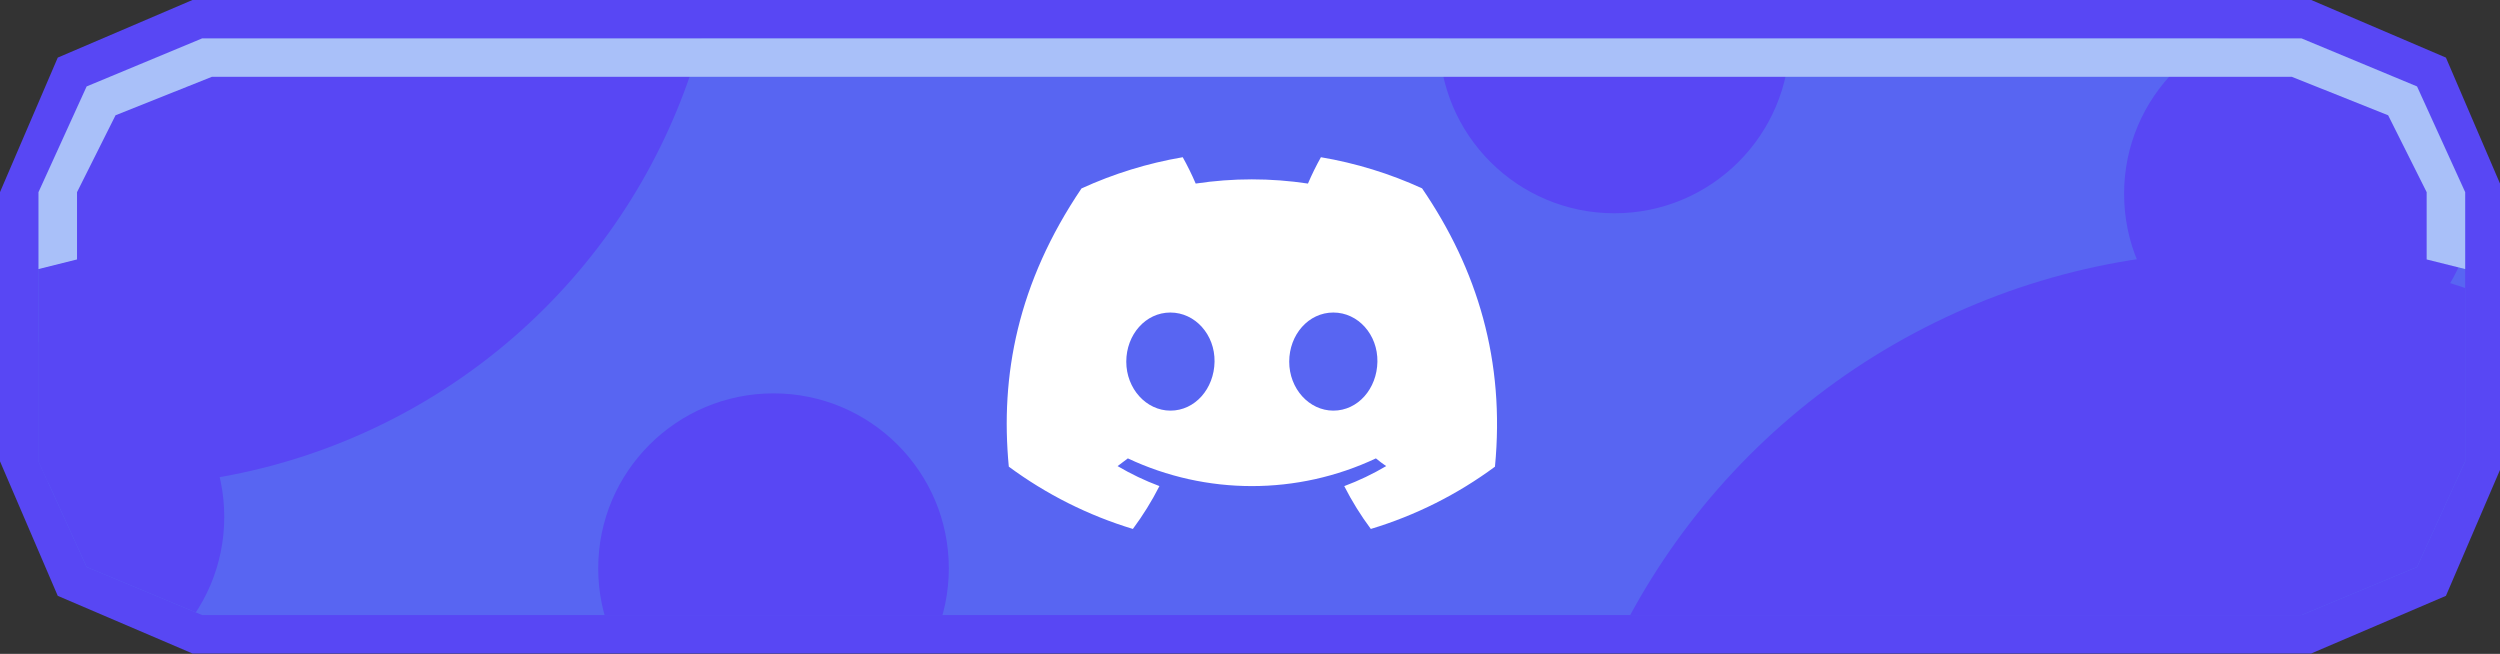 <?xml version="1.0" encoding="UTF-8" standalone="no"?>
<!DOCTYPE svg PUBLIC "-//W3C//DTD SVG 1.1//EN" "http://www.w3.org/Graphics/SVG/1.1/DTD/svg11.dtd">
<svg width="100%" height="100%" viewBox="0 0 260 68" version="1.1" xmlns="http://www.w3.org/2000/svg" xmlns:xlink="http://www.w3.org/1999/xlink" xml:space="preserve" xmlns:serif="http://www.serif.com/" style="fill-rule:evenodd;clip-rule:evenodd;stroke-linejoin:round;stroke-miterlimit:2;">
    <rect x="0" y="0" width="260" height="68" fill="#333333" stroke="none"/>
    <g transform="matrix(0.269,0,0,3.4,1.074,-234.6)">
        <rect id="Artboard2" x="-4" y="69" width="968" height="20" style="fill:none;"/>
        <clipPath id="_clip1">
            <rect id="Artboard21" serif:id="Artboard2" x="-4" y="69" width="968" height="20"/>
        </clipPath>
        <g clip-path="url(#_clip1)">
            <g transform="matrix(3.723,0,0,0.294,-18.892,64.882)">
                <path d="M4,34L10,20L24,14L244,14L258,20L264,34L264,62L258,76L244,82L24,82L10,76L4,62L4,34Z" style="fill:rgb(88,71,244);"/>
                <clipPath id="_clip2">
                    <path d="M4,34L10,20L24,14L244,14L258,20L264,34L264,62L258,76L244,82L24,82L10,76L4,62L4,34Z"/>
                </clipPath>
                <g clip-path="url(#_clip2)">
                    <path d="M12,34L16,26L26,22L242,22L252,26L256,34L256,62L252,70L242,74L26,74L16,70L12,62L12,34Z" style="fill:rgb(88,101,242);"/>
                    <clipPath id="_clip3">
                        <path d="M12,34L16,26L26,22L242,22L252,26L256,34L256,62L252,70L242,74L26,74L16,70L12,62L12,34Z"/>
                    </clipPath>
                    <g clip-path="url(#_clip3)">
                        <g transform="matrix(5.715,0,0,5.715,2278.81,1587.92)">
                            <path d="M-397.864,-263.502L-390.441,-267.787L-397.864,-272.072L-397.864,-263.502Z" style="fill:rgb(215,0,5);fill-rule:nonzero;"/>
                        </g>
                        <g transform="matrix(5.715,0,0,5.715,2337.69,1566.56)">
                            <path d="M-397.864,-263.502L-390.441,-267.787L-397.864,-272.072L-397.864,-263.502Z" style="fill:rgb(215,0,5);fill-rule:nonzero;"/>
                        </g>
                        <g transform="matrix(5.715,0,0,5.715,2386.6,1599.56)">
                            <path d="M-397.864,-263.502L-390.441,-267.787L-397.864,-272.072L-397.864,-263.502Z" style="fill:rgb(215,0,5);fill-rule:nonzero;"/>
                        </g>
                        <g transform="matrix(5.715,0,0,5.715,2440.56,1568.9)">
                            <path d="M-397.864,-263.502L-390.441,-267.787L-397.864,-272.072L-397.864,-263.502Z" style="fill:rgb(215,0,5);fill-rule:nonzero;"/>
                        </g>
                        <g transform="matrix(5.715,0,0,5.715,2495.39,1585.08)">
                            <path d="M-397.864,-263.502L-390.441,-267.787L-397.864,-272.072L-397.864,-263.502Z" style="fill:rgb(215,0,5);fill-rule:nonzero;"/>
                        </g>
                    </g>
                    <g transform="matrix(1,0,0,1,4,14)">
                        <path d="M4,20L9,9L21,4L239,4L251,9L256,20L256,48L251,59L239,64L21,64L9,59L4,48L4,20Z" style="fill:rgb(88,101,242);"/>
                        <clipPath id="_clip4">
                            <path d="M4,20L9,9L21,4L239,4L251,9L256,20L256,48L251,59L239,64L21,64L9,59L4,48L4,20Z"/>
                        </clipPath>
                        <g clip-path="url(#_clip4)">
                            <g transform="matrix(0.937,0,0,0.937,-42.368,15.77)">
                                <circle cx="50.645" cy="40.572" r="19.428" style="fill:rgb(88,71,244);"/>
                            </g>
                            <g transform="matrix(3.253,0,0,3.253,-152.889,-144.573)">
                                <circle cx="50.645" cy="40.572" r="19.428" style="fill:rgb(88,71,244);"/>
                            </g>
                            <g transform="matrix(0.937,0,0,0.937,32.874,21.122)">
                                <circle cx="50.645" cy="40.572" r="19.428" style="fill:rgb(88,71,244);"/>
                            </g>
                            <g transform="matrix(0.937,0,0,0.937,120.2,-34.023)">
                                <circle cx="50.645" cy="40.572" r="19.428" style="fill:rgb(88,71,244);"/>
                            </g>
                            <g transform="matrix(3.717,0,0,3.717,44.557,-52.443)">
                                <circle cx="50.645" cy="40.572" r="19.428" style="fill:rgb(88,71,244);"/>
                            </g>
                            <g transform="matrix(0.937,0,0,0.937,191.33,-17.843)">
                                <circle cx="50.645" cy="40.572" r="19.428" style="fill:rgb(88,71,244);"/>
                            </g>
                        </g>
                    </g>
                    <g transform="matrix(1,0,0,1,4,14)">
                        <path d="M8,27L4,28L4,20L9,9L21,4L239,4L251,9L256,20L256,28L252,27L252,20L248,12L238,8L22,8L12,12L8,20L8,27Z" style="fill:rgb(169,192,249);"/>
                    </g>
                </g>
            </g>
            <g transform="matrix(1.491,0,0,0.118,385.224,73.809)">
                <g id="图层_2">
                    <g id="Discord_Logos">
                        <g id="Discord_Logo_-_Large_-_White">
                            <path d="M107.7,8.07C99.347,4.246 90.528,1.533 81.47,0C80.23,2.216 79.109,4.496 78.11,6.83C68.461,5.376 58.649,5.376 49,6.83C48.001,4.496 46.879,2.216 45.64,-0C36.576,1.546 27.752,4.265 19.39,8.09C2.79,32.65 -1.71,56.6 0.54,80.21C10.261,87.392 21.143,92.855 32.71,96.36C35.315,92.857 37.62,89.14 39.6,85.25C35.838,83.845 32.208,82.112 28.75,80.07C29.66,79.41 30.55,78.73 31.41,78.07C51.768,87.644 75.372,87.644 95.73,78.07C96.6,78.78 97.49,79.46 98.39,80.07C94.926,82.115 91.288,83.852 87.52,85.26C89.498,89.149 91.803,92.862 94.41,96.36C105.987,92.869 116.877,87.409 126.6,80.22C129.24,52.84 122.09,29.11 107.7,8.07ZM42.45,65.69C36.18,65.69 31,60 31,53C31,46 36,40.26 42.43,40.26C48.86,40.26 54,46 53.89,53C53.78,60 48.84,65.69 42.45,65.69ZM84.69,65.69C78.41,65.69 73.25,60 73.25,53C73.25,46 78.25,40.26 84.69,40.26C91.13,40.26 96.23,46 96.12,53C96.01,60 91.08,65.69 84.69,65.69Z" style="fill:white;fill-rule:nonzero;"/>
                        </g>
                    </g>
                </g>
            </g>
        </g>
    </g>
</svg>
